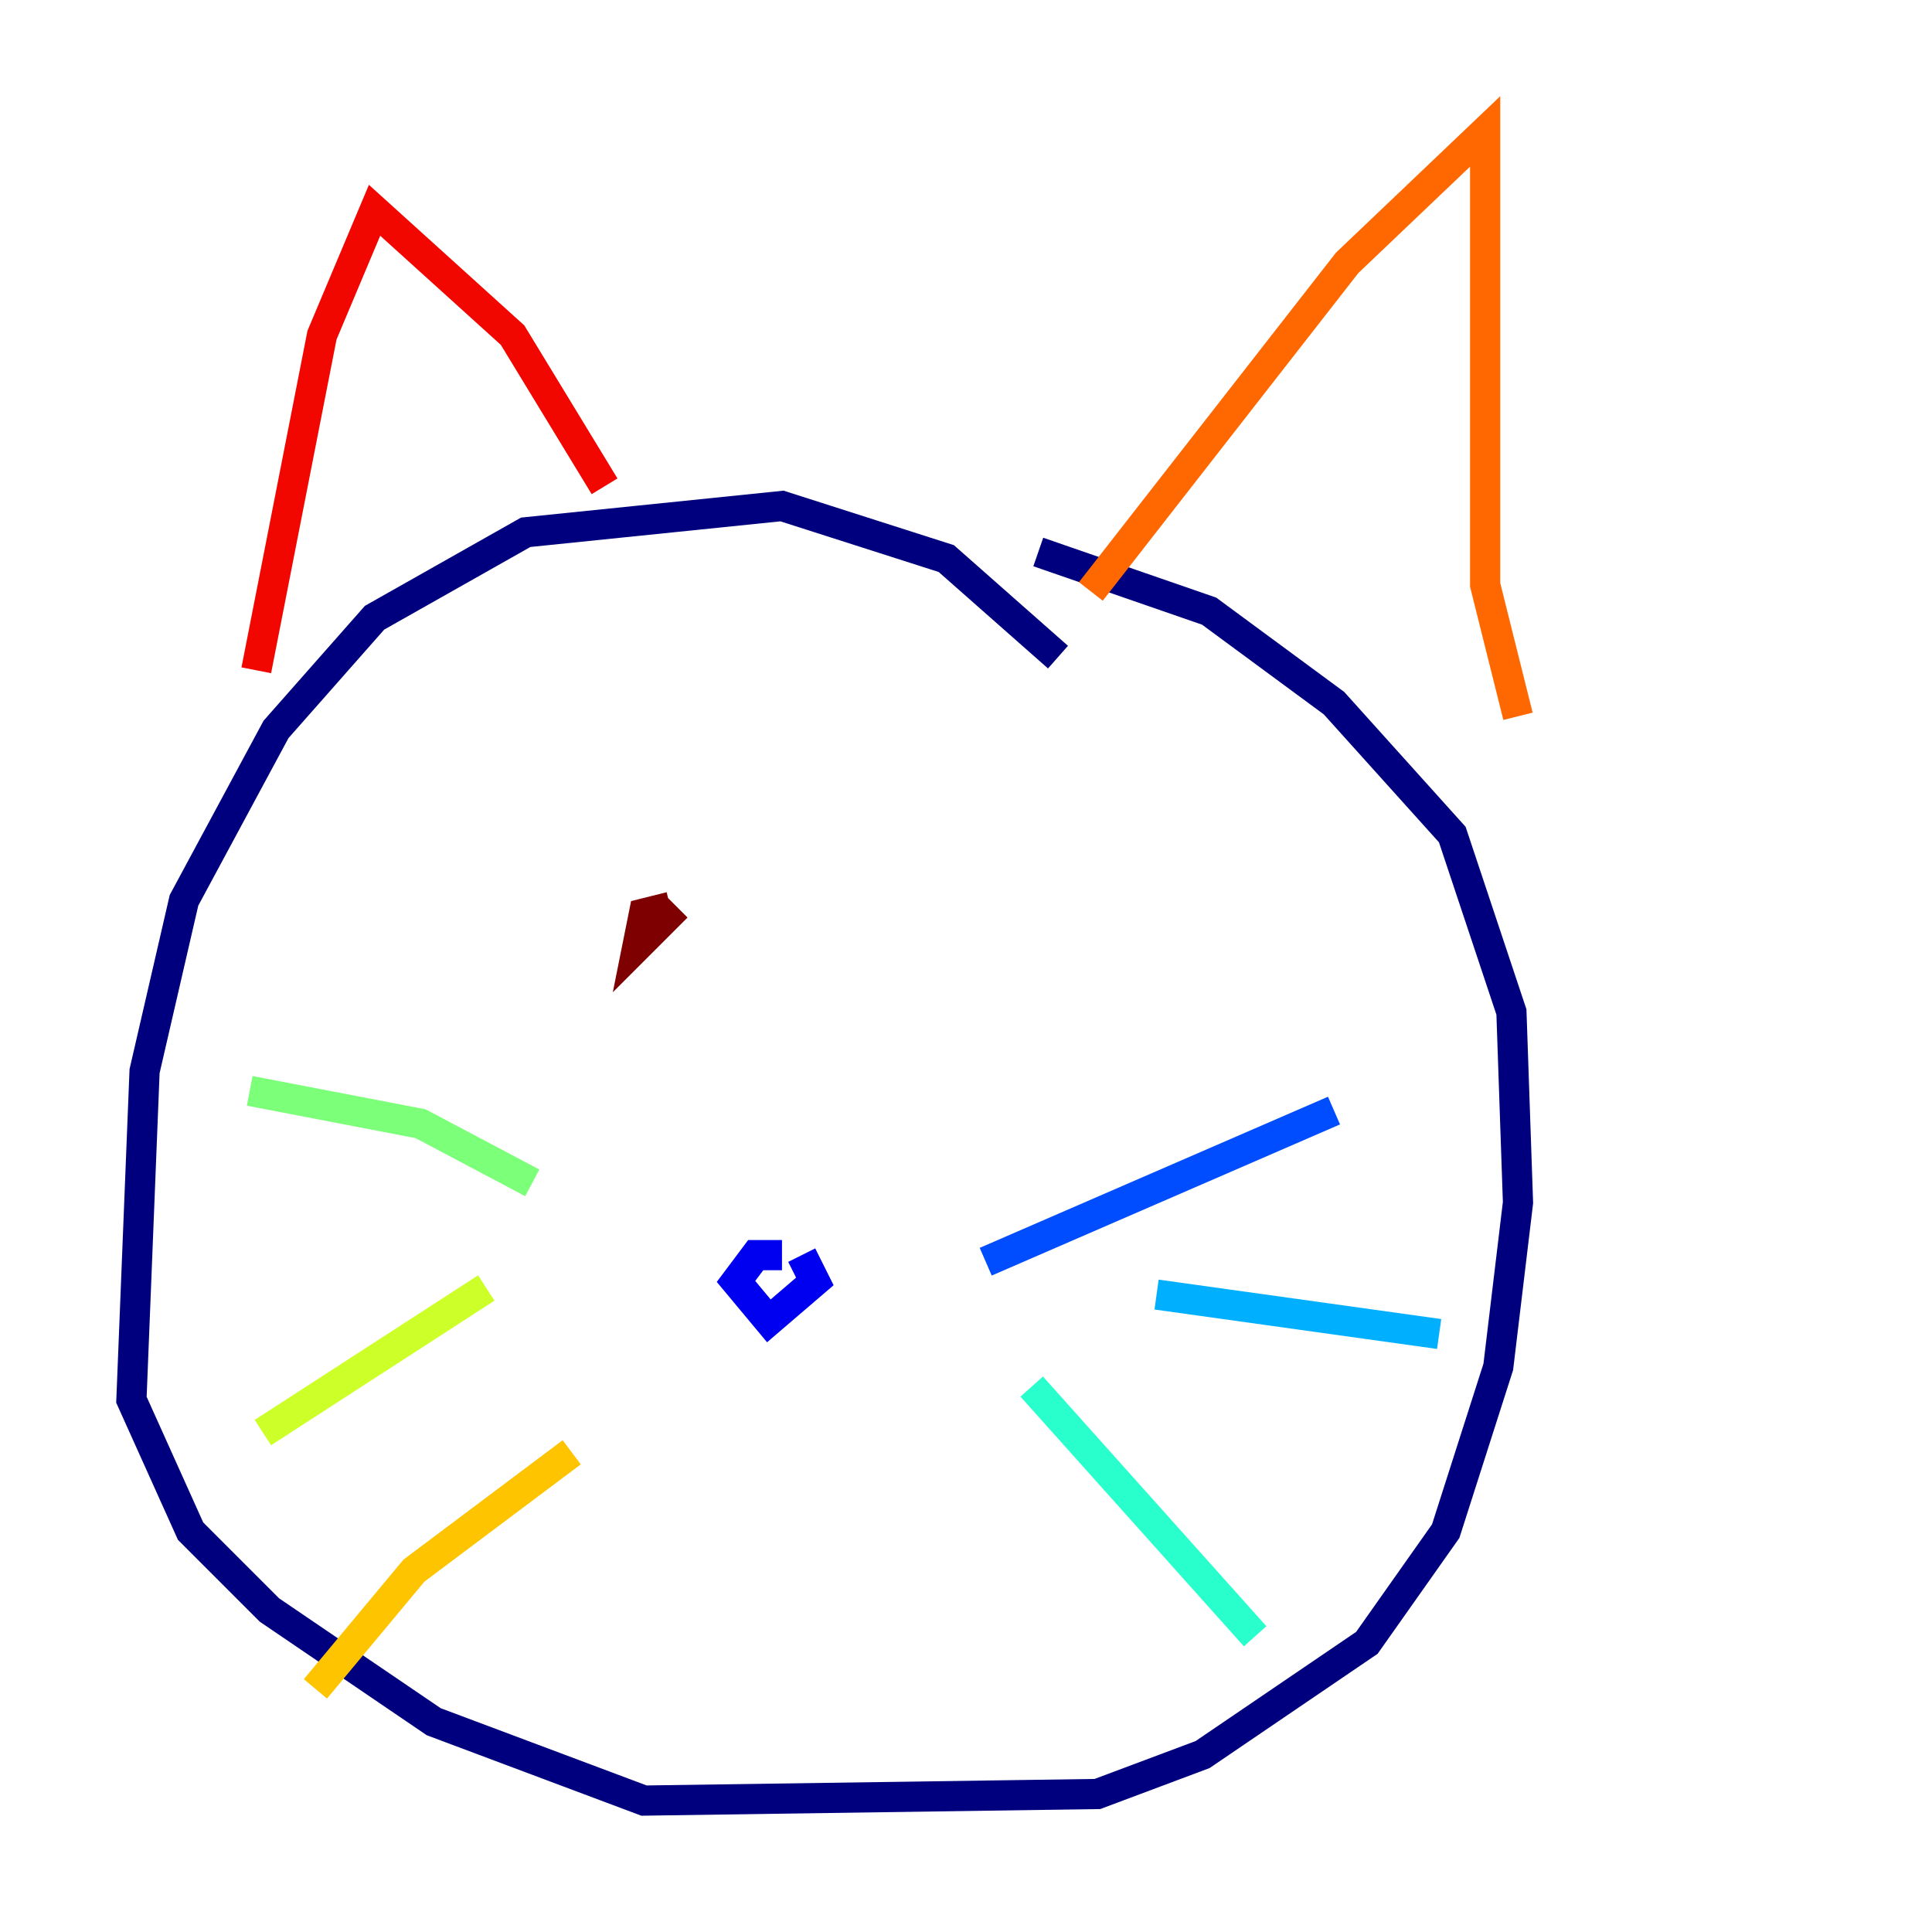 <?xml version="1.0" encoding="utf-8" ?>
<svg baseProfile="tiny" height="128" version="1.2" viewBox="0,0,128,128" width="128" xmlns="http://www.w3.org/2000/svg" xmlns:ev="http://www.w3.org/2001/xml-events" xmlns:xlink="http://www.w3.org/1999/xlink"><defs /><polyline fill="none" points="70.095,43.537 62.694,37.007 51.809,33.524 34.83,35.265 24.816,40.925 18.286,48.327 12.191,59.646 9.578,70.966 8.707,92.735 12.626,101.442 17.85,106.667 28.735,114.068 42.667,119.293 72.707,118.857 79.674,116.245 90.558,108.844 95.782,101.442 99.265,90.558 100.571,79.674 100.136,67.048 96.218,55.292 88.381,46.585 80.109,40.49 68.789,36.571" stroke="#00007f" stroke-width="2" /><polyline fill="none" points="51.809,83.156 50.068,83.156 48.762,84.898 50.939,87.51 53.986,84.898 53.116,83.156" stroke="#0000f1" stroke-width="2" /><polyline fill="none" points="65.306,83.592 88.381,73.578" stroke="#004cff" stroke-width="2" /><polyline fill="none" points="76.626,85.769 95.347,88.381" stroke="#00b0ff" stroke-width="2" /><polyline fill="none" points="68.354,91.864 83.156,108.408" stroke="#29ffcd" stroke-width="2" /><polyline fill="none" points="35.265,78.367 27.864,74.449 16.544,72.272" stroke="#7cff79" stroke-width="2" /><polyline fill="none" points="32.218,85.333 17.415,94.912" stroke="#cdff29" stroke-width="2" /><polyline fill="none" points="37.878,96.218 27.429,104.054 20.898,111.891" stroke="#ffc400" stroke-width="2" /><polyline fill="none" points="72.272,39.184 89.252,17.415 98.395,8.707 98.395,38.748 100.571,47.456" stroke="#ff6700" stroke-width="2" /><polyline fill="none" points="40.054,32.218 33.959,22.204 24.816,13.932 21.333,22.204 16.98,44.408" stroke="#f10700" stroke-width="2" /><polyline fill="none" points="44.408,60.082 42.667,60.517 42.231,62.694 44.843,60.082" stroke="#7f0000" stroke-width="2" /></svg>